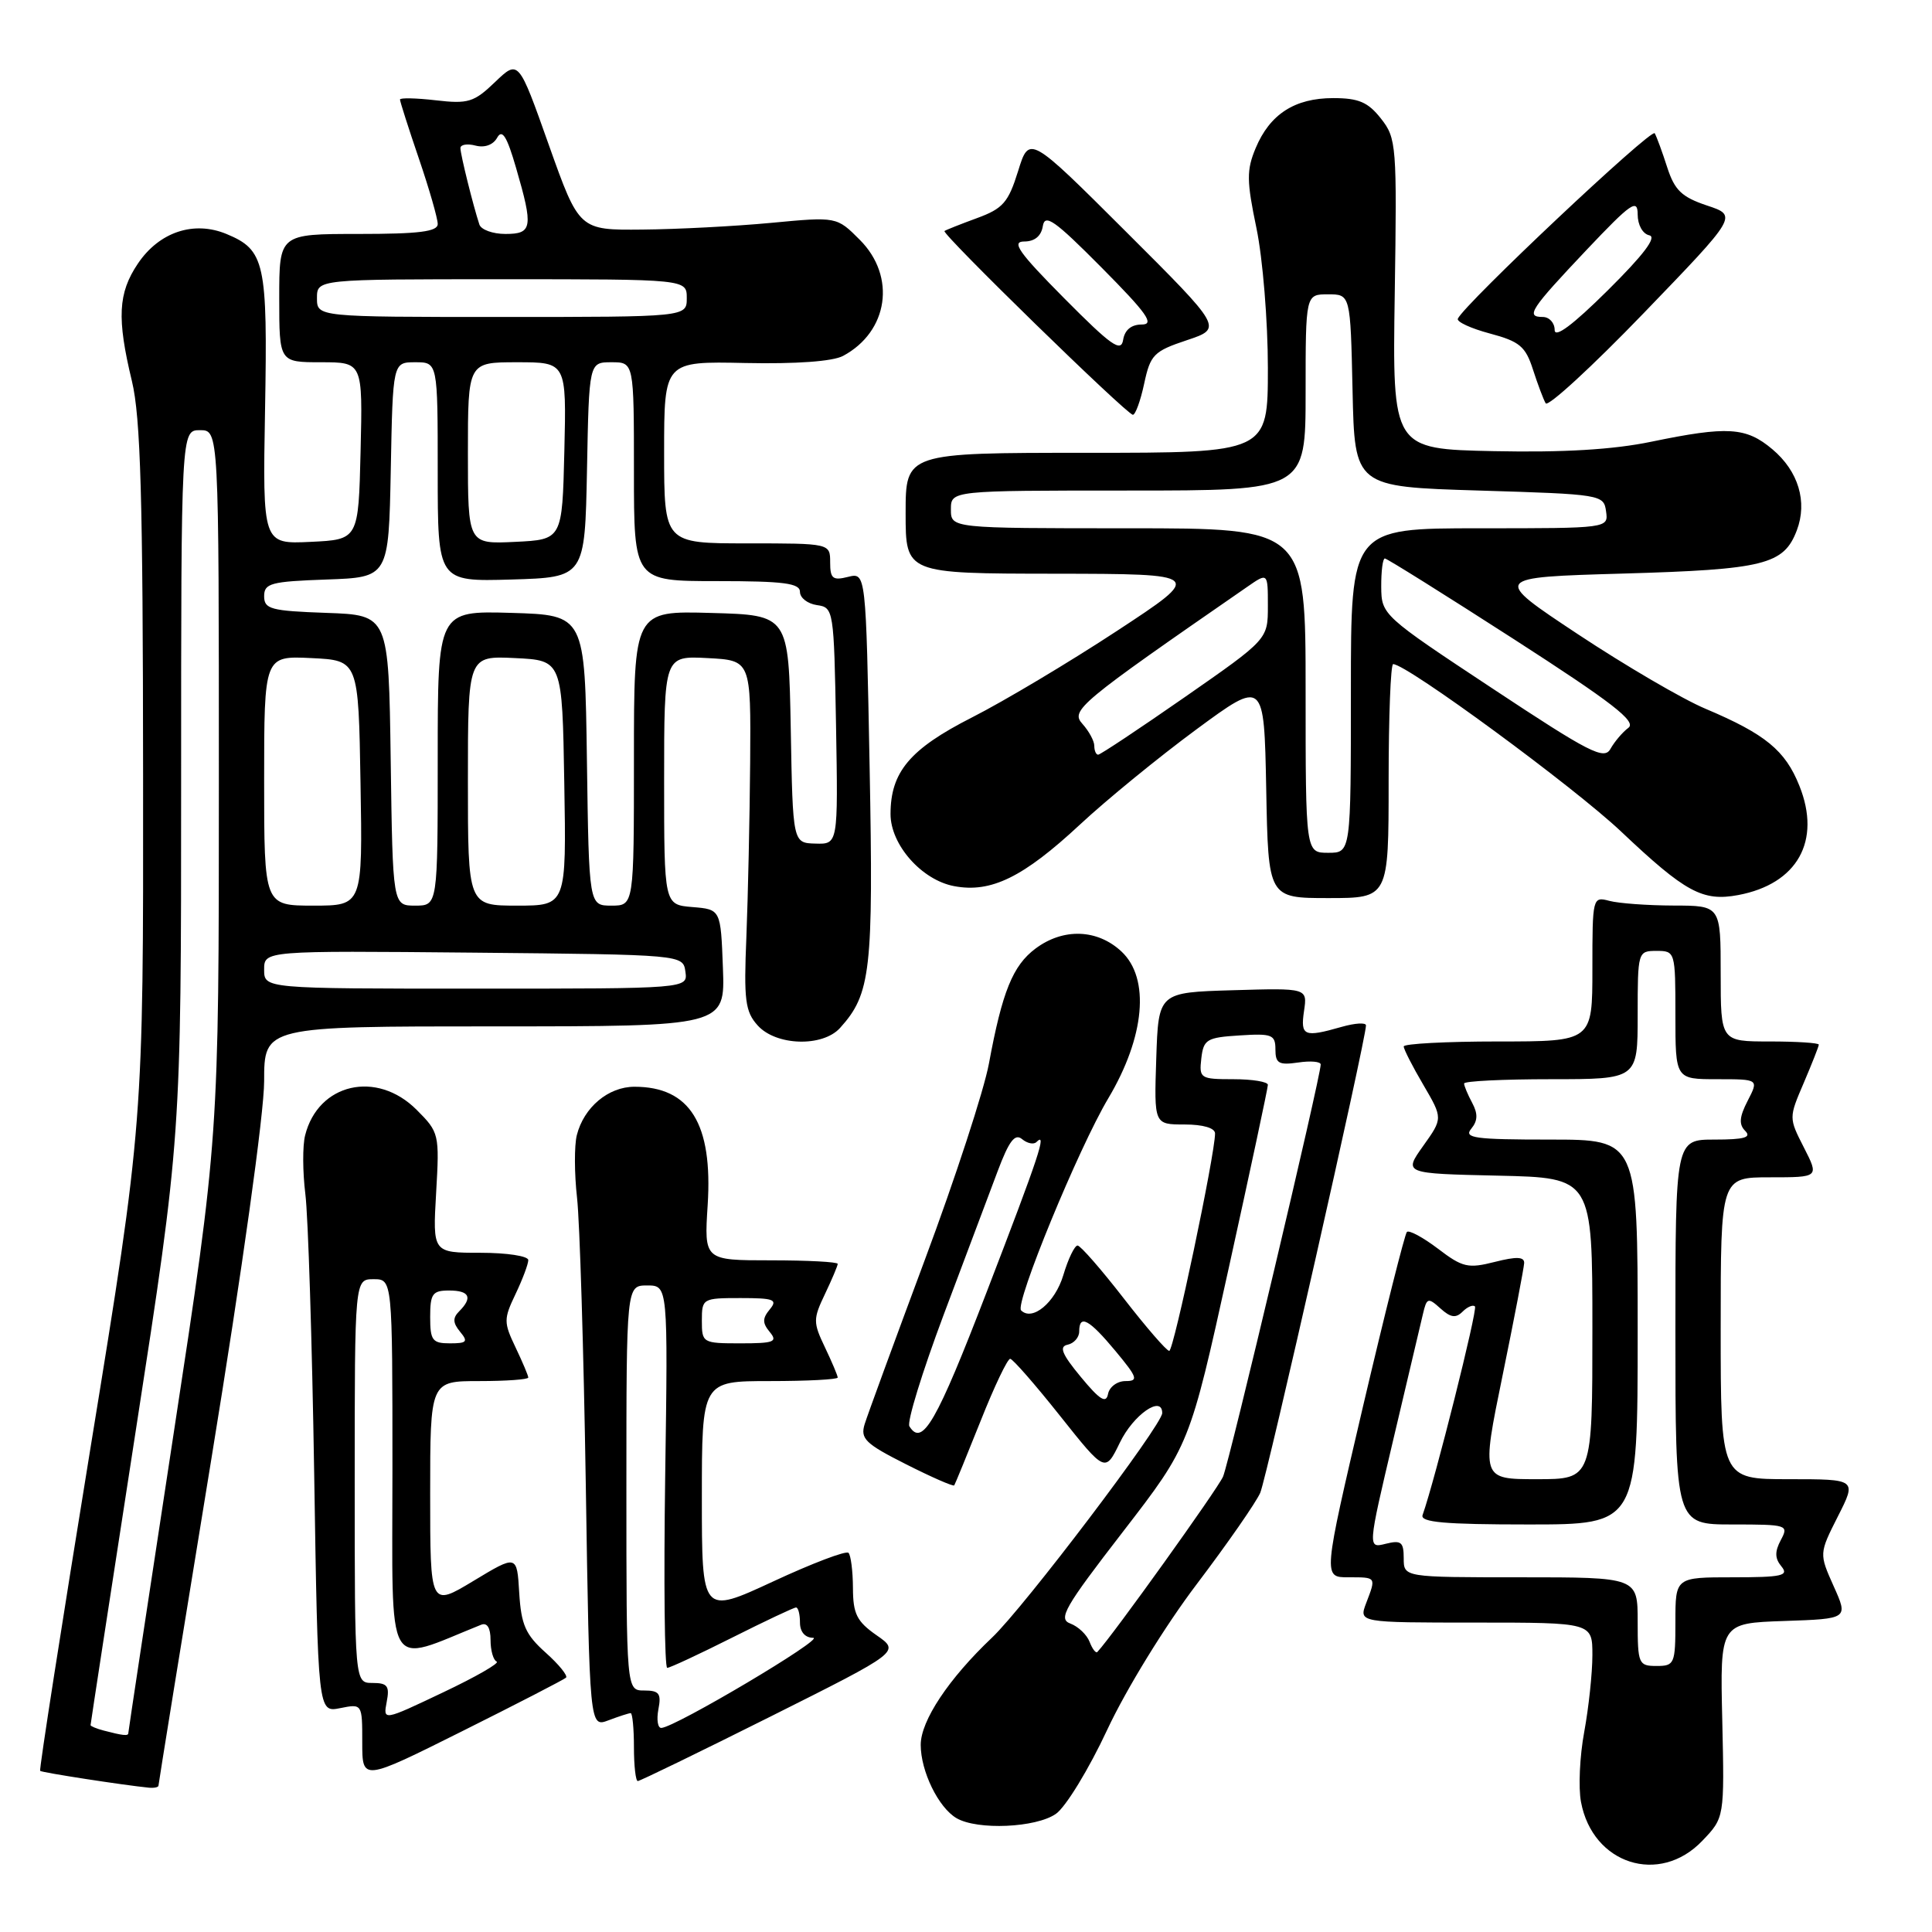 <?xml version="1.0" encoding="UTF-8" standalone="no"?>
<!DOCTYPE svg PUBLIC "-//W3C//DTD SVG 1.1//EN" "http://www.w3.org/Graphics/SVG/1.1/DTD/svg11.dtd" >
<svg xmlns="http://www.w3.org/2000/svg" xmlns:xlink="http://www.w3.org/1999/xlink" version="1.1" viewBox="0 0 256 256">
 <g >
 <path fill="currentColor"
d=" M 225.56 243.92 C 228.50 240.85 228.50 240.85 228.21 227.96 C 227.91 215.08 227.91 215.08 236.41 214.79 C 244.91 214.50 244.91 214.50 242.97 210.18 C 241.04 205.86 241.04 205.86 243.53 200.93 C 246.03 196.00 246.03 196.00 237.02 196.00 C 228.00 196.00 228.00 196.00 228.00 176.00 C 228.00 156.00 228.00 156.00 234.52 156.00 C 241.04 156.00 241.04 156.00 239.03 152.06 C 237.02 148.12 237.02 148.12 239.01 143.48 C 240.10 140.92 241.00 138.65 241.00 138.42 C 241.00 138.19 238.07 138.00 234.50 138.00 C 228.00 138.00 228.00 138.00 228.00 129.00 C 228.00 120.00 228.00 120.00 221.75 119.99 C 218.31 119.98 214.49 119.70 213.25 119.37 C 211.03 118.78 211.00 118.90 211.00 128.38 C 211.00 138.00 211.00 138.00 198.50 138.00 C 191.62 138.00 186.00 138.30 186.00 138.66 C 186.00 139.03 187.17 141.32 188.60 143.75 C 191.19 148.18 191.19 148.18 188.58 151.84 C 185.98 155.50 185.98 155.50 198.49 155.78 C 211.00 156.06 211.00 156.06 211.00 176.03 C 211.00 196.00 211.00 196.00 203.64 196.00 C 196.28 196.00 196.28 196.00 199.10 182.25 C 200.65 174.69 201.93 167.99 201.96 167.36 C 201.99 166.52 200.94 166.48 198.07 167.21 C 194.52 168.11 193.79 167.94 190.54 165.46 C 188.56 163.96 186.71 162.96 186.42 163.24 C 186.14 163.53 183.52 173.94 180.60 186.38 C 175.31 209.00 175.31 209.00 178.65 209.00 C 182.41 209.00 182.36 208.92 181.02 212.43 C 180.05 215.00 180.05 215.00 195.52 215.00 C 211.00 215.00 211.00 215.00 211.00 219.32 C 211.00 221.69 210.51 226.26 209.92 229.48 C 209.32 232.69 209.13 236.88 209.49 238.77 C 211.03 247.03 219.89 249.86 225.56 243.92 Z  M 139.92 240.34 C 141.22 239.43 144.28 234.42 146.72 229.19 C 149.22 223.84 154.39 215.42 158.58 209.90 C 162.66 204.51 166.44 199.07 166.99 197.80 C 167.86 195.77 181.00 137.70 181.00 135.87 C 181.00 135.47 179.54 135.56 177.76 136.07 C 172.79 137.49 172.30 137.29 172.79 133.96 C 173.24 130.92 173.24 130.92 163.37 131.21 C 153.50 131.50 153.50 131.50 153.21 140.25 C 152.92 149.00 152.92 149.00 156.96 149.00 C 159.42 149.00 161.00 149.47 161.00 150.19 C 161.00 152.96 155.52 179.00 154.93 179.00 C 154.58 179.00 151.87 175.87 148.90 172.04 C 145.93 168.21 143.18 165.06 142.79 165.04 C 142.40 165.02 141.54 166.79 140.89 168.98 C 139.80 172.61 136.78 175.12 135.30 173.63 C 134.43 172.77 142.91 152.15 146.85 145.54 C 151.71 137.38 152.41 129.64 148.60 126.08 C 145.41 123.10 140.89 122.94 137.21 125.69 C 134.20 127.94 132.80 131.40 131.04 140.92 C 130.39 144.45 126.57 156.15 122.55 166.92 C 118.54 177.69 114.95 187.49 114.57 188.71 C 113.98 190.64 114.66 191.30 120.05 194.02 C 123.43 195.73 126.31 196.99 126.44 196.82 C 126.56 196.64 128.14 192.79 129.95 188.25 C 131.75 183.71 133.51 180.02 133.86 180.05 C 134.21 180.08 137.19 183.49 140.47 187.62 C 146.45 195.14 146.45 195.14 148.39 191.15 C 150.17 187.46 154.00 184.80 154.00 187.24 C 154.00 188.81 135.69 212.98 131.44 217.00 C 125.70 222.44 122.00 228.01 122.00 231.20 C 122.00 234.71 124.35 239.52 126.75 240.92 C 129.52 242.53 137.28 242.19 139.92 240.34 Z  M 21.00 236.60 C 21.00 236.38 24.15 216.92 28.00 193.36 C 32.09 168.34 35.00 147.49 35.00 143.26 C 35.00 136.00 35.00 136.00 65.54 136.00 C 96.08 136.00 96.08 136.00 95.79 128.25 C 95.50 120.50 95.50 120.50 91.75 120.19 C 88.00 119.88 88.00 119.88 88.00 103.39 C 88.00 86.90 88.00 86.90 93.75 87.20 C 99.50 87.50 99.50 87.50 99.40 101.00 C 99.34 108.42 99.11 118.84 98.90 124.13 C 98.55 132.54 98.74 134.04 100.40 135.88 C 102.83 138.58 108.99 138.77 111.31 136.21 C 115.39 131.70 115.74 128.63 115.23 101.67 C 114.74 75.85 114.74 75.85 112.37 76.44 C 110.35 76.95 110.00 76.67 110.00 74.52 C 110.00 72.00 110.00 72.00 99.00 72.00 C 88.00 72.00 88.00 72.00 88.00 59.93 C 88.00 47.87 88.00 47.87 98.76 48.10 C 105.51 48.24 110.33 47.89 111.71 47.16 C 117.72 43.94 118.78 36.63 113.93 31.78 C 110.87 28.71 110.87 28.71 102.18 29.53 C 97.41 29.98 89.73 30.38 85.12 30.42 C 76.74 30.50 76.74 30.50 72.72 19.20 C 68.71 7.89 68.71 7.89 65.60 10.87 C 62.81 13.55 62.03 13.79 57.75 13.29 C 55.14 12.99 53.00 12.94 53.00 13.19 C 53.00 13.44 54.12 16.96 55.50 21.00 C 56.88 25.04 58.00 28.95 58.00 29.68 C 58.00 30.69 55.55 31.00 47.50 31.00 C 37.00 31.00 37.00 31.00 37.00 39.50 C 37.00 48.00 37.00 48.00 42.53 48.00 C 48.06 48.00 48.06 48.00 47.78 59.75 C 47.50 71.50 47.50 71.50 41.15 71.80 C 34.80 72.10 34.80 72.10 35.12 54.30 C 35.47 34.77 35.11 33.12 30.00 31.00 C 25.67 29.21 21.09 30.74 18.27 34.93 C 15.64 38.83 15.47 42.17 17.48 50.50 C 18.63 55.28 18.94 65.88 18.96 102.66 C 19.00 148.82 19.00 148.82 12.03 191.61 C 8.20 215.14 5.17 234.51 5.32 234.65 C 5.54 234.87 16.32 236.54 19.75 236.88 C 20.44 236.94 21.00 236.82 21.00 236.60 Z  M 75.00 222.30 C 75.27 222.05 74.06 220.55 72.30 218.98 C 69.63 216.59 69.06 215.30 68.80 211.06 C 68.50 206.00 68.50 206.00 62.75 209.47 C 57.00 212.94 57.00 212.94 57.00 197.97 C 57.00 183.00 57.00 183.00 63.50 183.00 C 67.08 183.00 70.00 182.79 70.00 182.53 C 70.00 182.28 69.24 180.48 68.31 178.53 C 66.73 175.22 66.73 174.78 68.31 171.47 C 69.24 169.52 70.00 167.50 70.00 166.97 C 70.00 166.43 67.15 166.00 63.67 166.00 C 57.33 166.00 57.33 166.00 57.79 158.05 C 58.24 150.26 58.19 150.04 55.20 147.05 C 49.91 141.76 42.16 143.54 40.43 150.44 C 40.08 151.81 40.10 155.30 40.46 158.21 C 40.83 161.12 41.35 177.77 41.63 195.21 C 42.13 226.92 42.13 226.92 45.06 226.34 C 48.00 225.75 48.00 225.75 48.00 230.88 C 48.00 236.01 48.00 236.01 61.25 229.39 C 68.54 225.75 74.72 222.56 75.00 222.30 Z  M 102.14 227.43 C 119.27 218.85 119.27 218.85 116.15 216.68 C 113.53 214.85 113.03 213.85 113.02 210.42 C 113.01 208.17 112.74 206.07 112.43 205.76 C 112.11 205.44 107.61 207.15 102.43 209.56 C 93.00 213.93 93.00 213.93 93.00 198.47 C 93.00 183.00 93.00 183.00 102.00 183.00 C 106.95 183.00 111.00 182.79 111.00 182.53 C 111.00 182.28 110.24 180.48 109.31 178.53 C 107.73 175.22 107.73 174.78 109.31 171.47 C 110.24 169.52 111.00 167.72 111.00 167.47 C 111.00 167.21 107.02 167.00 102.15 167.00 C 93.30 167.00 93.30 167.00 93.77 159.68 C 94.46 148.90 91.43 144.00 84.07 144.00 C 80.60 144.00 77.36 146.73 76.43 150.42 C 76.09 151.78 76.10 155.51 76.46 158.70 C 76.82 161.89 77.34 178.99 77.62 196.70 C 78.12 228.90 78.12 228.90 80.63 227.95 C 82.00 227.43 83.33 227.00 83.57 227.00 C 83.80 227.00 84.00 229.03 84.00 231.50 C 84.00 233.97 84.23 236.00 84.51 236.00 C 84.79 236.00 92.73 232.14 102.14 227.43 Z  M 184.00 103.50 C 184.00 94.97 184.27 88.00 184.60 88.00 C 186.41 88.00 208.55 104.27 214.80 110.18 C 223.32 118.24 225.61 119.48 230.32 118.60 C 238.16 117.13 241.36 111.43 238.43 104.13 C 236.56 99.43 233.92 97.27 226.00 93.92 C 222.97 92.65 215.37 88.20 209.10 84.05 C 197.70 76.50 197.70 76.50 215.10 76.00 C 233.79 75.46 236.36 74.82 238.09 70.27 C 239.52 66.49 238.30 62.43 234.85 59.53 C 231.36 56.59 228.93 56.44 218.81 58.53 C 213.76 59.58 207.15 59.97 197.96 59.78 C 184.50 59.50 184.50 59.50 184.81 38.97 C 185.11 19.26 185.04 18.32 182.99 15.72 C 181.27 13.53 180.03 13.00 176.65 13.00 C 171.56 13.00 168.26 15.13 166.38 19.63 C 165.16 22.55 165.18 23.97 166.49 30.25 C 167.32 34.24 168.00 42.56 168.00 48.75 C 168.00 60.00 168.00 60.00 144.00 60.00 C 120.00 60.00 120.00 60.00 120.00 68.00 C 120.00 76.00 120.00 76.00 139.75 76.02 C 159.50 76.05 159.50 76.05 148.00 83.60 C 141.68 87.75 133.02 92.92 128.78 95.07 C 120.56 99.25 118.00 102.29 118.00 107.87 C 118.00 111.94 122.14 116.62 126.44 117.42 C 131.32 118.34 135.58 116.25 143.09 109.27 C 146.61 105.99 153.55 100.32 158.50 96.67 C 167.50 90.04 167.50 90.04 167.78 104.52 C 168.05 119.00 168.05 119.00 176.03 119.00 C 184.00 119.00 184.00 119.00 184.00 103.50 Z  M 151.61 50.83 C 152.43 47.00 152.88 46.54 157.26 45.08 C 162.02 43.49 162.02 43.49 149.20 30.70 C 136.38 17.91 136.38 17.91 134.90 22.68 C 133.61 26.82 132.90 27.64 129.46 28.90 C 127.28 29.70 125.34 30.47 125.15 30.61 C 124.71 30.94 149.28 54.91 150.11 54.96 C 150.44 54.98 151.12 53.13 151.61 50.83 Z  M 226.18 27.23 C 222.84 26.11 221.90 25.21 220.92 22.19 C 220.27 20.16 219.52 18.12 219.26 17.66 C 218.84 16.93 194.05 40.28 193.17 42.23 C 192.99 42.64 194.90 43.52 197.41 44.19 C 201.35 45.24 202.14 45.90 203.12 48.95 C 203.75 50.90 204.51 52.93 204.81 53.44 C 205.11 53.96 210.96 48.58 217.80 41.49 C 230.25 28.58 230.25 28.58 226.18 27.23 Z  M 217.00 214.88 C 217.00 209.00 217.00 209.00 201.50 209.00 C 186.00 209.00 186.00 209.00 186.00 206.48 C 186.00 204.32 185.66 204.05 183.61 204.56 C 181.22 205.16 181.22 205.16 184.60 190.83 C 186.47 182.95 188.24 175.44 188.54 174.14 C 189.05 171.95 189.22 171.89 190.86 173.37 C 192.21 174.59 192.90 174.70 193.80 173.80 C 194.44 173.16 195.18 172.85 195.44 173.11 C 195.82 173.49 190.15 196.10 188.50 200.75 C 188.16 201.71 191.39 202.00 202.53 202.00 C 217.00 202.00 217.00 202.00 217.00 176.50 C 217.00 151.00 217.00 151.00 205.38 151.00 C 195.39 151.00 193.92 150.80 194.95 149.56 C 195.81 148.52 195.85 147.58 195.07 146.13 C 194.48 145.03 194.00 143.88 194.00 143.57 C 194.00 143.25 199.18 143.00 205.50 143.00 C 217.00 143.00 217.00 143.00 217.00 134.50 C 217.00 126.10 217.03 126.00 219.50 126.00 C 221.97 126.00 222.00 126.10 222.00 134.50 C 222.00 143.00 222.00 143.00 227.53 143.00 C 233.05 143.00 233.05 143.00 231.58 145.85 C 230.47 148.00 230.39 148.99 231.25 149.85 C 232.12 150.72 231.12 151.00 227.20 151.00 C 222.00 151.00 222.00 151.00 222.00 176.50 C 222.00 202.00 222.00 202.00 229.54 202.00 C 236.84 202.00 237.04 202.06 235.97 204.06 C 235.15 205.60 235.17 206.50 236.05 207.56 C 237.07 208.79 236.13 209.00 229.62 209.00 C 222.00 209.00 222.00 209.00 222.00 214.88 C 222.00 220.47 221.88 220.75 219.50 220.75 C 217.12 220.75 217.00 220.47 217.00 214.88 Z  M 144.38 217.56 C 144.02 216.61 142.87 215.52 141.83 215.13 C 140.17 214.52 141.03 213.01 148.79 202.97 C 157.64 191.50 157.64 191.50 162.82 168.00 C 165.67 155.07 168.00 144.16 168.00 143.75 C 168.00 143.34 165.95 143.00 163.43 143.00 C 159.04 143.00 158.88 142.89 159.18 140.25 C 159.47 137.73 159.90 137.47 164.25 137.20 C 168.55 136.92 169.00 137.10 169.00 139.06 C 169.00 140.90 169.45 141.16 172.00 140.79 C 173.65 140.54 175.00 140.66 175.00 141.05 C 175.00 142.67 162.91 193.69 162.06 195.66 C 161.35 197.30 147.45 216.70 145.41 218.89 C 145.21 219.11 144.75 218.51 144.38 217.56 Z  M 120.50 188.99 C 120.15 188.44 122.20 181.80 125.03 174.24 C 127.87 166.68 131.09 158.12 132.19 155.20 C 133.70 151.18 134.48 150.15 135.43 150.94 C 136.12 151.51 136.98 151.69 137.34 151.32 C 138.77 149.89 137.72 153.06 130.75 171.17 C 124.09 188.48 122.20 191.76 120.50 188.99 Z  M 143.22 182.46 C 140.70 179.42 140.30 178.42 141.47 178.18 C 142.31 178.00 143.00 177.21 143.00 176.43 C 143.00 174.10 144.30 174.80 147.81 179.02 C 150.73 182.54 150.89 183.00 149.13 183.00 C 148.04 183.00 147.00 183.77 146.82 184.71 C 146.57 186.02 145.73 185.50 143.22 182.46 Z  M 13.75 229.31 C 12.79 229.06 12.00 228.73 12.00 228.59 C 12.00 228.44 14.70 210.85 18.00 189.50 C 24.00 150.68 24.00 150.68 24.00 103.84 C 24.00 57.00 24.00 57.00 26.50 57.00 C 29.00 57.00 29.00 57.00 29.00 103.84 C 29.00 150.68 29.00 150.68 23.00 190.00 C 19.70 211.63 17.00 229.47 17.00 229.66 C 17.00 230.05 16.26 229.97 13.75 229.31 Z  M 35.00 128.48 C 35.00 125.97 35.00 125.97 62.75 126.23 C 90.50 126.50 90.50 126.50 90.82 128.75 C 91.14 131.00 91.14 131.00 63.07 131.00 C 35.00 131.00 35.00 131.00 35.00 128.48 Z  M 35.00 103.45 C 35.00 86.90 35.00 86.90 41.25 87.20 C 47.50 87.50 47.50 87.50 47.77 103.75 C 48.05 120.00 48.05 120.00 41.52 120.00 C 35.00 120.00 35.00 120.00 35.00 103.45 Z  M 51.77 100.75 C 51.50 81.50 51.50 81.50 43.25 81.21 C 35.88 80.95 35.00 80.71 35.00 79.00 C 35.00 77.29 35.88 77.05 43.25 76.79 C 51.50 76.50 51.50 76.50 51.78 62.25 C 52.05 48.00 52.05 48.00 55.03 48.00 C 58.00 48.00 58.00 48.00 58.00 62.54 C 58.00 77.07 58.00 77.07 67.75 76.79 C 77.50 76.50 77.50 76.50 77.78 62.25 C 78.05 48.00 78.05 48.00 81.03 48.00 C 84.00 48.00 84.00 48.00 84.00 62.50 C 84.00 77.00 84.00 77.00 95.00 77.00 C 103.87 77.00 106.00 77.28 106.00 78.43 C 106.00 79.22 107.01 80.00 108.25 80.18 C 110.46 80.49 110.50 80.78 110.78 96.18 C 111.05 111.87 111.05 111.87 108.05 111.78 C 105.05 111.70 105.05 111.70 104.78 96.60 C 104.50 81.50 104.50 81.50 94.25 81.22 C 84.00 80.93 84.00 80.93 84.00 100.47 C 84.00 120.00 84.00 120.00 81.02 120.00 C 78.04 120.00 78.04 120.00 77.77 100.75 C 77.50 81.50 77.50 81.50 67.75 81.21 C 58.00 80.93 58.00 80.93 58.00 100.46 C 58.00 120.00 58.00 120.00 55.02 120.00 C 52.04 120.00 52.04 120.00 51.77 100.75 Z  M 62.00 103.45 C 62.00 86.90 62.00 86.90 68.25 87.20 C 74.50 87.50 74.50 87.50 74.77 103.75 C 75.05 120.00 75.05 120.00 68.52 120.00 C 62.00 120.00 62.00 120.00 62.00 103.45 Z  M 62.00 60.05 C 62.00 48.00 62.00 48.00 68.53 48.00 C 75.06 48.00 75.06 48.00 74.78 59.75 C 74.50 71.50 74.50 71.50 68.25 71.80 C 62.00 72.10 62.00 72.10 62.00 60.05 Z  M 42.00 39.50 C 42.00 37.00 42.00 37.00 66.50 37.00 C 91.00 37.00 91.00 37.00 91.00 39.50 C 91.00 42.00 91.00 42.00 66.50 42.00 C 42.00 42.00 42.00 42.00 42.00 39.50 Z  M 63.52 29.75 C 62.70 27.26 61.01 20.48 61.01 19.63 C 61.00 19.16 61.90 19.00 63.00 19.29 C 64.22 19.61 65.35 19.20 65.88 18.24 C 66.54 17.06 67.17 18.06 68.38 22.24 C 70.68 30.15 70.55 31.00 66.97 31.00 C 65.30 31.00 63.75 30.44 63.52 29.75 Z  M 51.24 225.51 C 51.65 223.40 51.34 223.00 49.36 223.00 C 47.00 223.00 47.00 223.00 47.00 196.25 C 47.00 169.50 47.00 169.50 49.50 169.50 C 52.00 169.50 52.00 169.50 52.00 194.74 C 52.00 222.40 50.88 220.45 63.75 215.29 C 64.55 214.97 65.00 215.69 65.00 217.31 C 65.00 218.70 65.37 219.98 65.81 220.17 C 66.26 220.35 63.06 222.19 58.69 224.26 C 50.76 228.03 50.76 228.03 51.24 225.51 Z  M 57.00 174.50 C 57.00 171.43 57.31 171.00 59.50 171.00 C 62.21 171.00 62.67 171.93 60.84 173.76 C 59.97 174.63 60.00 175.29 60.96 176.46 C 62.06 177.78 61.87 178.00 59.62 178.00 C 57.29 178.00 57.00 177.61 57.00 174.50 Z  M 87.24 226.50 C 87.65 224.40 87.34 224.00 85.36 224.00 C 83.00 224.00 83.00 224.00 83.00 197.17 C 83.00 170.33 83.00 170.33 85.75 170.33 C 88.51 170.33 88.51 170.33 88.14 195.67 C 87.94 209.60 88.06 221.00 88.41 221.00 C 88.76 221.00 92.62 219.20 97.00 217.00 C 101.38 214.80 105.19 213.00 105.48 213.00 C 105.77 213.00 106.00 213.90 106.00 215.00 C 106.00 216.23 106.67 217.01 107.75 217.02 C 109.41 217.03 89.45 228.89 87.63 228.96 C 87.16 228.98 86.98 227.88 87.24 226.50 Z  M 93.00 175.00 C 93.00 172.06 93.10 172.00 98.12 172.00 C 102.56 172.00 103.08 172.20 102.00 173.50 C 101.01 174.70 101.01 175.30 102.00 176.50 C 103.08 177.80 102.56 178.00 98.12 178.00 C 93.10 178.00 93.00 177.94 93.00 175.00 Z  M 173.00 91.50 C 173.00 70.00 173.00 70.00 149.50 70.00 C 126.00 70.00 126.00 70.00 126.00 67.50 C 126.00 65.00 126.00 65.00 149.50 65.00 C 173.00 65.00 173.00 65.00 173.00 52.00 C 173.00 39.00 173.00 39.00 175.97 39.00 C 178.94 39.00 178.94 39.00 179.22 51.75 C 179.50 64.50 179.50 64.50 196.00 65.00 C 212.18 65.49 212.51 65.54 212.81 67.75 C 213.13 70.00 213.13 70.00 196.06 70.00 C 179.00 70.00 179.00 70.00 179.00 91.50 C 179.00 113.00 179.00 113.00 176.00 113.00 C 173.00 113.00 173.00 113.00 173.00 91.50 Z  M 197.75 91.22 C 183.18 81.59 183.05 81.47 183.02 77.75 C 183.01 75.69 183.22 74.00 183.50 74.00 C 183.77 74.00 191.46 78.81 200.59 84.69 C 213.61 93.08 216.89 95.61 215.77 96.44 C 214.99 97.02 213.93 98.28 213.40 99.22 C 212.57 100.74 210.65 99.76 197.75 91.22 Z  M 145.00 98.83 C 145.00 98.18 144.29 96.88 143.43 95.92 C 141.81 94.13 142.93 93.20 165.25 77.77 C 168.00 75.86 168.00 75.86 168.00 80.29 C 168.00 84.71 168.00 84.71 157.01 92.36 C 150.97 96.56 145.80 100.00 145.51 100.00 C 145.23 100.00 145.00 99.47 145.00 98.83 Z  M 141.03 39.54 C 135.00 33.46 133.97 32.00 135.71 32.00 C 137.10 32.00 137.97 31.28 138.18 29.96 C 138.45 28.27 139.76 29.20 145.97 35.46 C 152.00 41.54 153.03 43.00 151.29 43.00 C 149.90 43.00 149.03 43.72 148.82 45.04 C 148.55 46.73 147.24 45.80 141.03 39.54 Z  M 206.00 43.72 C 206.00 42.78 205.29 42.00 204.42 42.00 C 202.11 42.00 202.77 41.00 210.25 33.09 C 216.13 26.88 217.00 26.28 217.00 28.41 C 217.00 29.80 217.66 30.99 218.54 31.18 C 219.58 31.40 217.80 33.75 213.04 38.47 C 208.41 43.06 206.00 44.86 206.00 43.72 Z "/>
</g>
</svg>